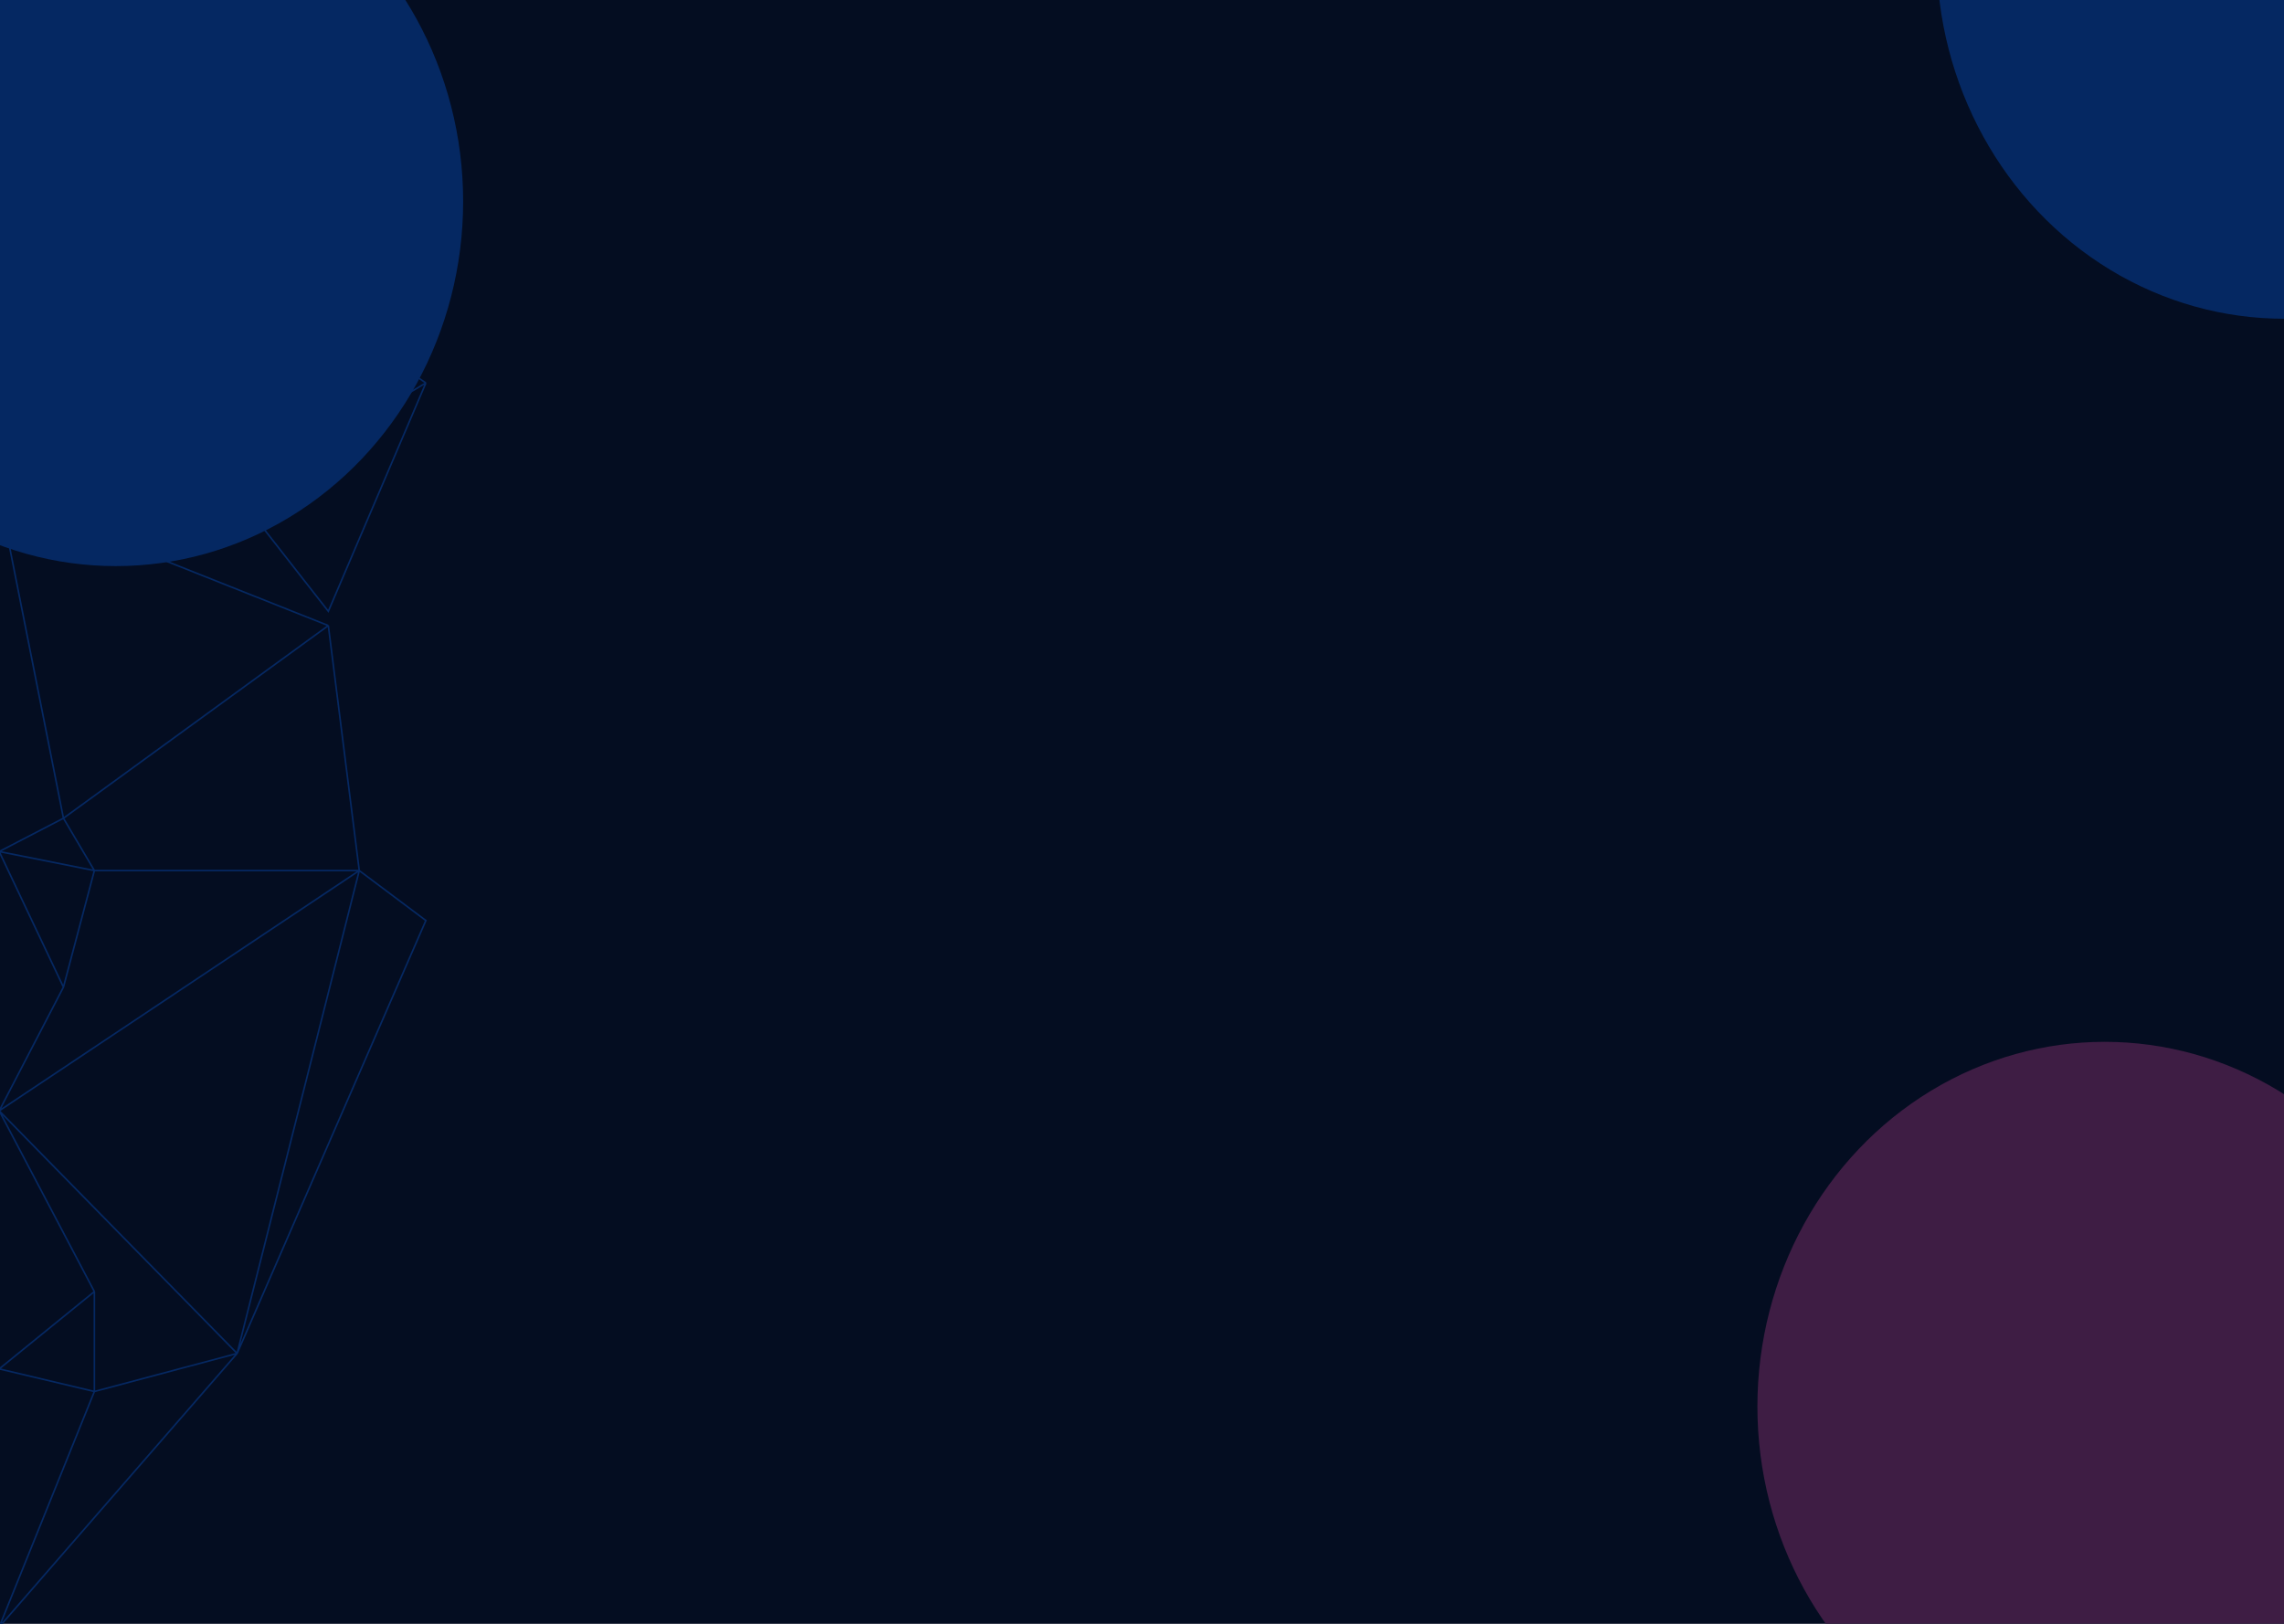 <svg width="1440" height="1024" viewBox="0 0 1440 1024" fill="none" xmlns="http://www.w3.org/2000/svg">
<g id="Desktop - 1" clip-path="url(#clip0_1_2)">
<rect width="1440" height="1024" fill="#040D21"/>
<path id="Vector 1" d="M-0.5 3L172 175.5M-0.5 3L49 232.5M-0.5 3L172 19.5V175.5M172 175.5L49 232.5M172 175.5L268.5 241.5M49 232.5L-0.5 312M49 232.5L149.5 312M-0.5 312H149.5M-0.5 312L207 394.5M-0.5 312L40 516M149.5 312L268.5 241.5M149.5 312L207 385.5L268.5 241.5M207 394.5L40 516M207 394.5L226.5 549M40 516L-0.5 537M40 516L59.5 549M-0.5 537L59.5 549M-0.5 537L40 622.5M59.5 549H226.5M59.5 549L40 622.5M226.5 549L-0.5 700.5M226.5 549L268.5 580.5L149.5 853.5M226.5 549L149.5 853.5M-0.5 700.5L40 622.5M-0.5 700.5L149.5 853.5M-0.5 700.5V863.25M-0.5 700.5L59.5 814.5M149.5 853.5L-0.5 1026M149.5 853.5L59.5 877.5M-0.5 1026V863.25M-0.5 1026L59.5 877.5M-0.5 863.25L59.5 814.5M-0.5 863.25L59.5 877.5M59.5 814.5V877.5" stroke="#052862"/>
<g id="Circles">
<g id="Ellipse 1" filter="url(#filter0_f_1_2)">
<ellipse cx="73" cy="127" rx="219" ry="230" fill="#052862"/>
</g>
<g id="Ellipse 4" filter="url(#filter1_f_1_2)">
<ellipse cx="1440" cy="-29" rx="219" ry="230" fill="#052862"/>
</g>
<g id="Ellipse 2" filter="url(#filter2_f_1_2)">
<ellipse cx="1327" cy="887" rx="219" ry="230" fill="#3E1D44"/>
</g>
</g>
</g>
<defs>
<filter id="filter0_f_1_2" x="-346" y="-303" width="838" height="860" filterUnits="userSpaceOnUse" color-interpolation-filters="sRGB">
<feFlood flood-opacity="0" result="BackgroundImageFix"/>
<feBlend mode="normal" in="SourceGraphic" in2="BackgroundImageFix" result="shape"/>
<feGaussianBlur stdDeviation="100" result="effect1_foregroundBlur_1_2"/>
</filter>
<filter id="filter1_f_1_2" x="1021" y="-459" width="838" height="860" filterUnits="userSpaceOnUse" color-interpolation-filters="sRGB">
<feFlood flood-opacity="0" result="BackgroundImageFix"/>
<feBlend mode="normal" in="SourceGraphic" in2="BackgroundImageFix" result="shape"/>
<feGaussianBlur stdDeviation="100" result="effect1_foregroundBlur_1_2"/>
</filter>
<filter id="filter2_f_1_2" x="908" y="457" width="838" height="860" filterUnits="userSpaceOnUse" color-interpolation-filters="sRGB">
<feFlood flood-opacity="0" result="BackgroundImageFix"/>
<feBlend mode="normal" in="SourceGraphic" in2="BackgroundImageFix" result="shape"/>
<feGaussianBlur stdDeviation="100" result="effect1_foregroundBlur_1_2"/>
</filter>
<clipPath id="clip0_1_2">
<rect width="1440" height="1024" fill="white"/>
</clipPath>
</defs>
</svg>
